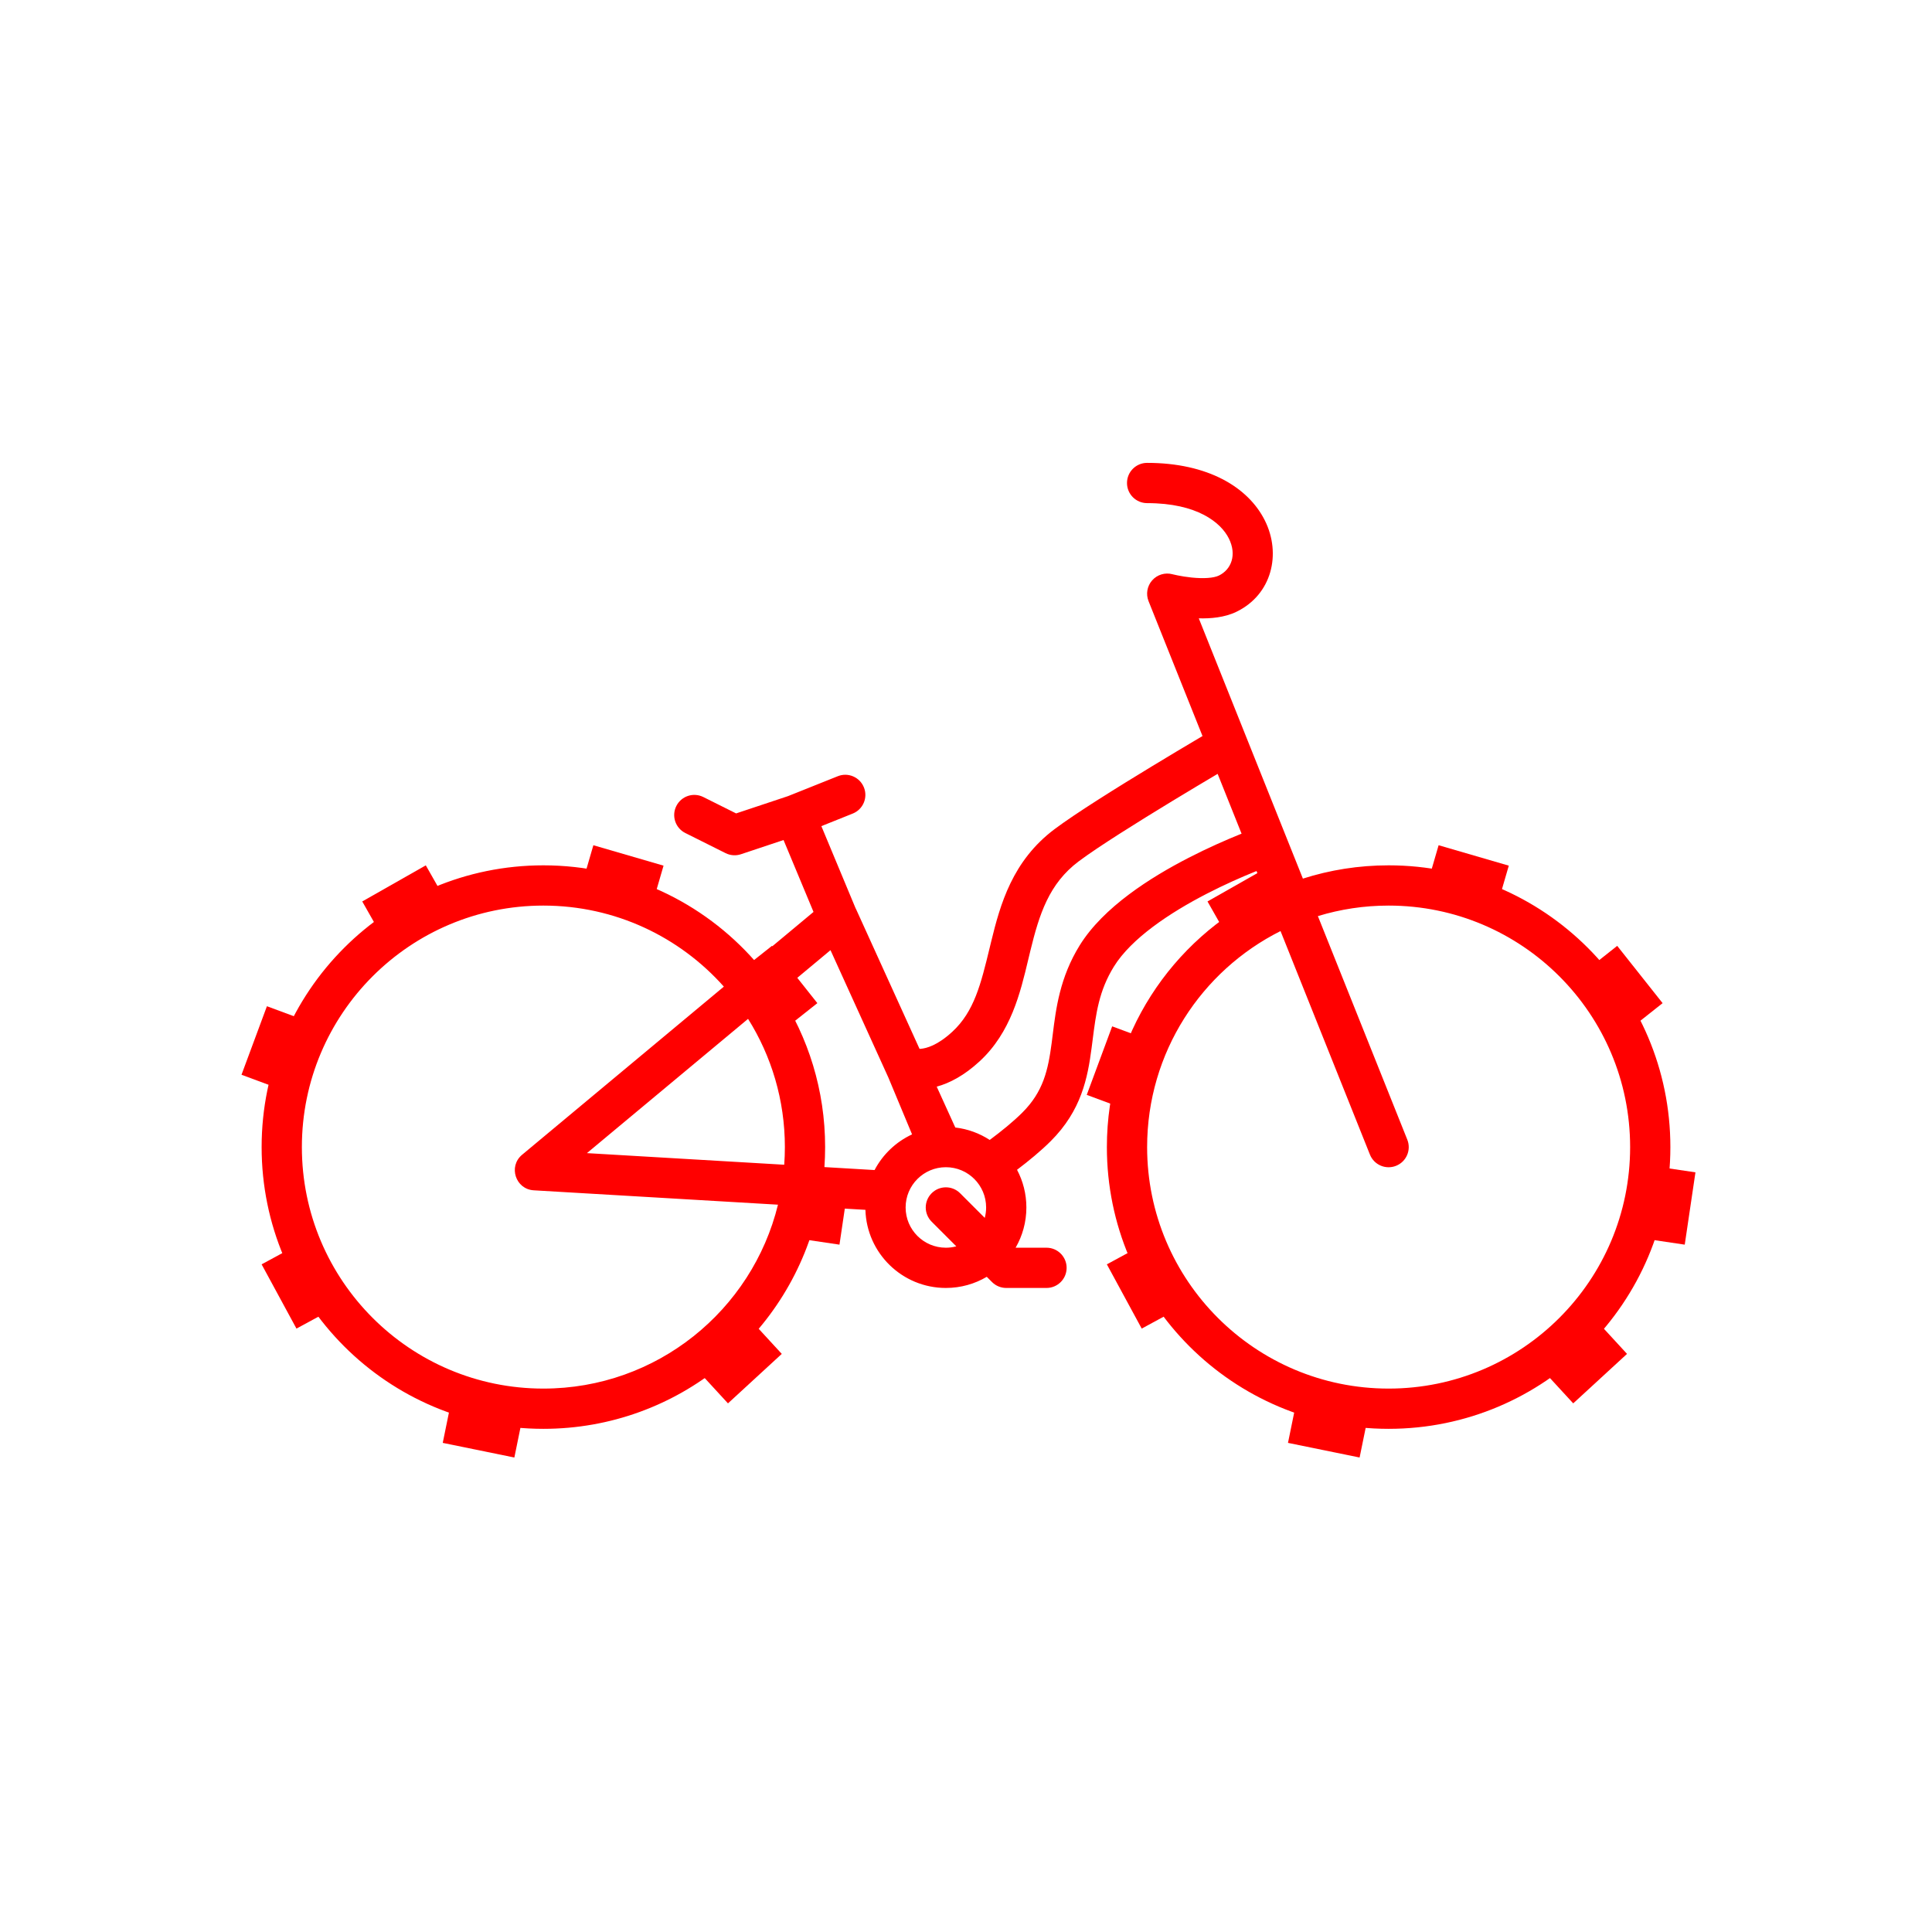 <svg width="96" height="96" viewBox="0 0 96 96" fill="none" xmlns="http://www.w3.org/2000/svg">
<path fill-rule="evenodd" clip-rule="evenodd" d="M62.854 25.87C63.674 27.521 63.206 29.542 61.436 30.4C60.846 30.686 60.148 30.741 59.567 30.725L61.928 36.629L63.928 41.629L64.74 43.658C66.083 43.229 67.515 42.998 69 42.998C76.732 42.998 83 49.266 83 56.998C83 64.73 76.732 70.998 69 70.998C61.268 70.998 55 64.73 55 56.998C55 51.459 58.216 46.672 62.883 44.401L62.436 43.282L62.334 43.323C61.717 43.573 60.875 43.939 59.973 44.404C58.116 45.36 56.215 46.631 55.35 48.027C54.603 49.233 54.459 50.365 54.293 51.667L54.293 51.668L54.293 51.669C54.276 51.803 54.259 51.94 54.24 52.078C54.046 53.549 53.741 55.179 52.205 56.707C51.718 57.192 51.12 57.684 50.536 58.126C50.832 58.684 51 59.322 51 59.998C51 60.727 50.805 61.41 50.465 61.998H52C52.552 61.998 53 62.446 53 62.998C53 63.55 52.552 63.998 52 63.998H50C49.735 63.998 49.48 63.893 49.293 63.705L49.032 63.444C48.437 63.796 47.742 63.998 47 63.998C44.83 63.998 43.064 62.27 43.002 60.116L40.682 59.979C39.316 66.279 33.709 70.998 27 70.998C19.268 70.998 13 64.73 13 56.998C13 49.266 19.268 42.998 27 42.998C31.184 42.998 34.94 44.834 37.506 47.744L40.423 45.313L38.934 41.741L36.816 42.447C36.565 42.531 36.29 42.511 36.053 42.392L34.053 41.392C33.559 41.145 33.359 40.545 33.606 40.051C33.853 39.557 34.453 39.357 34.947 39.604L36.577 40.418L39.156 39.559L41.629 38.57C42.141 38.364 42.723 38.614 42.928 39.127C43.134 39.639 42.884 40.221 42.371 40.426L40.813 41.05L42.509 45.12C42.522 45.143 42.534 45.167 42.545 45.192L45.692 52.118C45.711 52.118 45.73 52.116 45.751 52.115C46.032 52.09 46.58 51.95 47.322 51.265C48.409 50.262 48.742 48.887 49.175 47.101C49.2 46.998 49.225 46.893 49.251 46.787C49.701 44.942 50.303 42.773 52.4 41.2C53.446 40.415 55.491 39.139 57.231 38.083C58.11 37.549 58.926 37.063 59.522 36.71L59.752 36.574L57.071 29.871C56.931 29.521 57 29.121 57.25 28.838C57.5 28.555 57.888 28.437 58.252 28.532L58.253 28.533L58.253 28.533L58.254 28.533L58.254 28.533L58.264 28.535C58.274 28.538 58.291 28.542 58.314 28.547C58.36 28.558 58.429 28.574 58.517 28.591C58.694 28.627 58.937 28.669 59.207 28.697C59.806 28.759 60.308 28.724 60.564 28.6C61.184 28.3 61.465 27.57 61.063 26.76C60.671 25.97 59.497 24.999 57 25C56.448 25 56 24.553 56 24C56 23.448 56.447 23 56.999 23C60.002 22.999 62.024 24.199 62.854 25.87ZM43.457 58.139C43.865 57.363 44.521 56.737 45.32 56.367L44.141 53.539L41.267 47.213L38.719 49.336C40.161 51.538 41 54.17 41 56.998C41 57.332 40.988 57.664 40.965 57.992L43.457 58.139ZM47.468 56.025C48.094 56.098 48.676 56.316 49.179 56.643C49.765 56.207 50.349 55.733 50.794 55.289C51.844 54.244 52.078 53.175 52.258 51.816C52.275 51.684 52.292 51.547 52.309 51.408L52.31 51.406L52.31 51.405L52.31 51.404C52.469 50.123 52.662 48.568 53.65 46.973C54.826 45.074 57.175 43.595 59.057 42.626C60.026 42.127 60.926 41.736 61.583 41.469L61.693 41.425L60.504 38.453C59.916 38.801 59.122 39.274 58.269 39.792C56.509 40.861 54.553 42.085 53.6 42.8C52.119 43.911 51.64 45.432 51.194 47.261C51.16 47.399 51.127 47.541 51.092 47.684L51.092 47.685C50.698 49.34 50.231 51.301 48.678 52.735C47.913 53.441 47.188 53.82 46.545 53.995L47.468 56.025ZM48.932 60.516L47.707 59.291C47.317 58.9 46.683 58.9 46.293 59.291C45.902 59.681 45.902 60.315 46.293 60.705L47.518 61.93C47.353 61.974 47.179 61.998 47 61.998C45.895 61.998 45 61.103 45 59.998C45 58.894 45.895 57.998 47 57.998C48.105 57.998 49 58.894 49 59.998C49 60.177 48.976 60.351 48.932 60.516ZM68.071 57.371L63.629 46.264C59.698 48.235 57 52.302 57 56.998C57 63.626 62.373 68.998 69 68.998C75.627 68.998 81 63.626 81 56.998C81 50.371 75.627 44.998 69 44.998C67.777 44.998 66.597 45.181 65.485 45.521L69.928 56.629C70.133 57.141 69.884 57.723 69.371 57.928C68.858 58.134 68.276 57.884 68.071 57.371ZM27 44.998C30.567 44.998 33.77 46.554 35.968 49.025L25.942 57.38C25.246 57.96 25.619 59.093 26.523 59.146L38.657 59.86C37.373 65.106 32.641 68.998 27 68.998C20.373 68.998 15 63.626 15 56.998C15 50.371 20.373 44.998 27 44.998ZM29.164 57.298L38.968 57.875C38.989 57.585 39 57.293 39 56.998C39 54.657 38.33 52.473 37.171 50.627L29.164 57.298Z" fill="#FF0000"/>
<rect width="3.632" height="1.732" transform="translate(29.484 41.999) rotate(16.228)" fill="#FF0000"/>
<rect width="3.632" height="1.732" transform="translate(71.484 41.999) rotate(16.228)" fill="#FF0000"/>
<rect width="3.632" height="1.732" transform="translate(38.358 46.999) rotate(51.606)" fill="#FF0000"/>
<rect width="3.632" height="1.732" transform="translate(80.358 46.999) rotate(51.606)" fill="#FF0000"/>
<rect width="3.632" height="1.732" transform="translate(42.245 58.253) rotate(98.424)" fill="#FF0000"/>
<rect width="3.632" height="1.732" transform="translate(84.246 58.253) rotate(98.424)" fill="#FF0000"/>
<rect width="3.632" height="1.732" transform="translate(38.846 67.274) rotate(137.397)" fill="#FF0000"/>
<rect width="3.632" height="1.732" transform="translate(80.846 67.274) rotate(137.397)" fill="#FF0000"/>
<rect width="3.632" height="1.732" transform="translate(25.558 72.423) rotate(-168.449)" fill="#FF0000"/>
<rect width="3.632" height="1.732" transform="translate(67.558 72.423) rotate(-168.449)" fill="#FF0000"/>
<rect width="3.632" height="1.732" transform="translate(14.731 66.017) rotate(-118.474)" fill="#FF0000"/>
<rect width="3.632" height="1.732" transform="translate(56.731 66.017) rotate(-118.474)" fill="#FF0000"/>
<rect width="3.632" height="1.732" transform="translate(12 53.404) rotate(-69.649)" fill="#FF0000"/>
<rect width="3.632" height="1.732" transform="translate(54 54.404) rotate(-69.649)" fill="#FF0000"/>
<rect width="3.632" height="1.732" transform="translate(18 44.793) rotate(-29.605)" fill="#FF0000"/>
<rect width="3.632" height="1.732" transform="translate(60 44.793) rotate(-29.605)" fill="#FF0000"/>
</svg>
